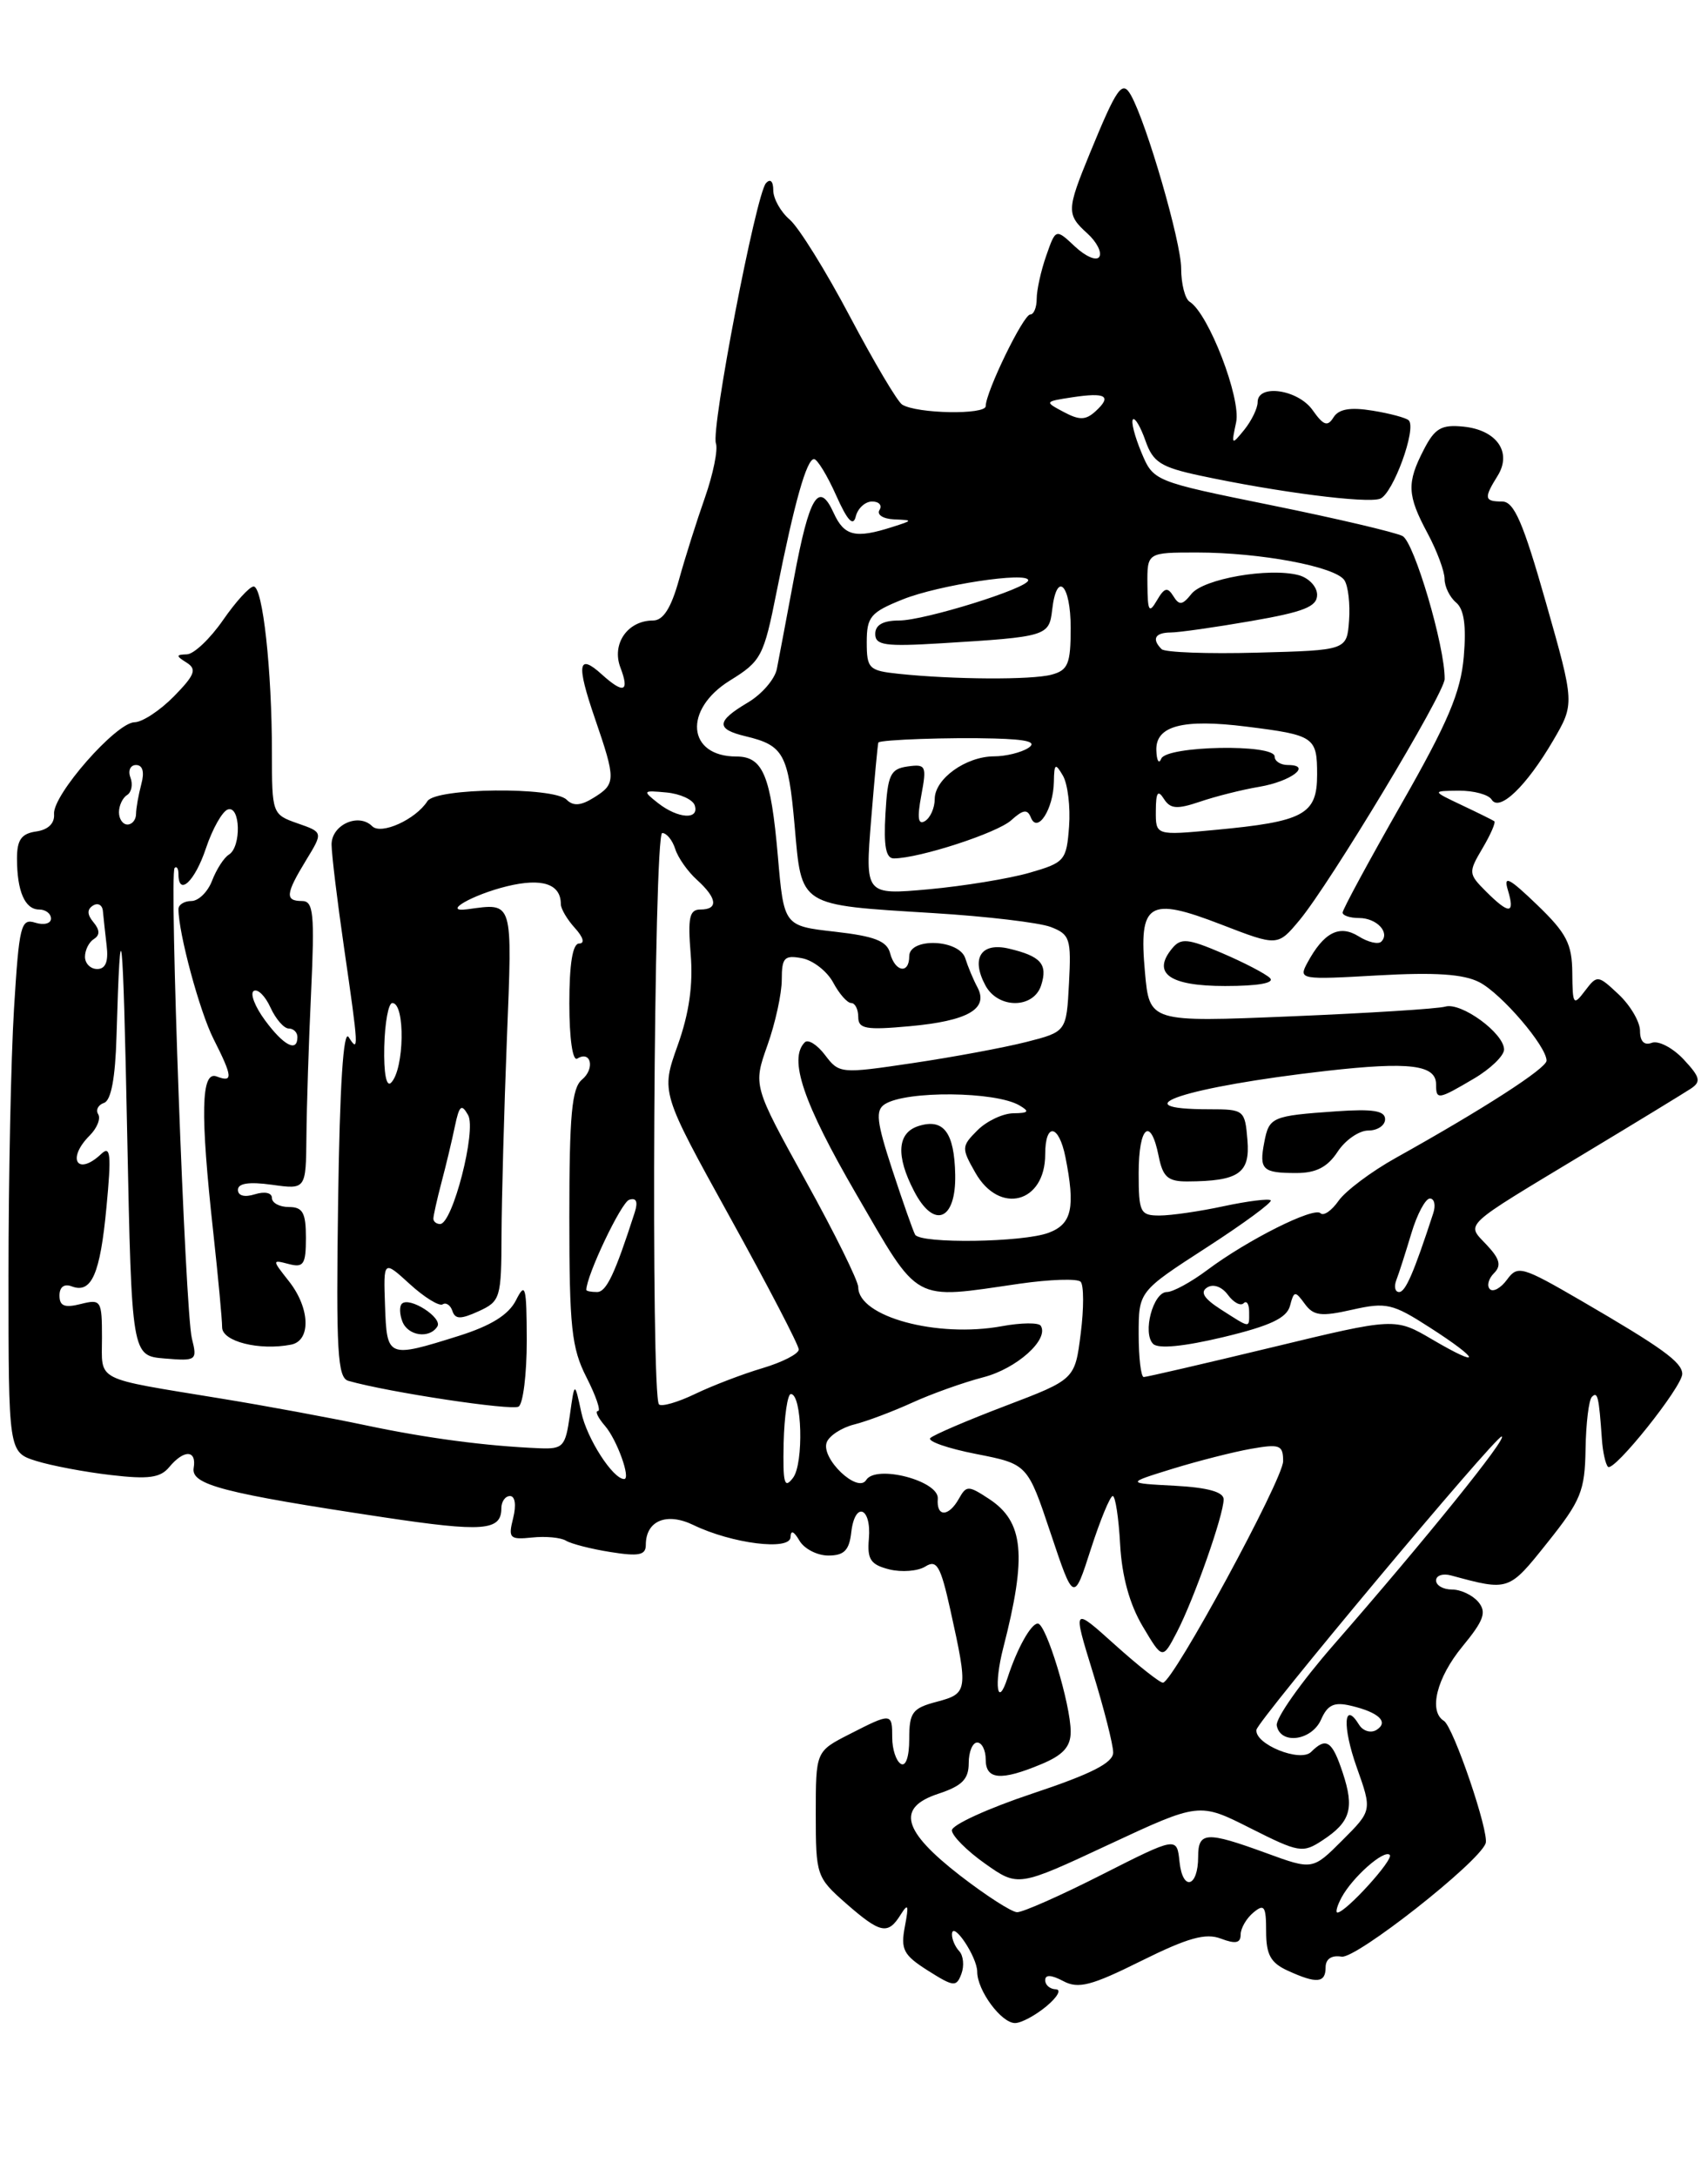 <?xml version="1.0" encoding="UTF-8" standalone="no"?>
<!DOCTYPE svg PUBLIC "-//W3C//DTD SVG 1.1//EN" "http://www.w3.org/Graphics/SVG/1.1/DTD/svg11.dtd" >
<svg xmlns="http://www.w3.org/2000/svg" xmlns:xlink="http://www.w3.org/1999/xlink" version="1.1" viewBox="0 0 201 256">
 <g >
 <path fill="currentColor"
d=" M 123.14 236.03 C 124.44 234.95 124.94 234.05 124.25 234.03 C 123.56 234.01 123.00 233.53 123.00 232.96 C 123.00 232.28 123.72 232.32 125.12 233.06 C 126.89 234.01 128.41 233.62 134.30 230.69 C 139.78 227.97 141.88 227.38 143.68 228.07 C 145.40 228.72 146.00 228.60 146.00 227.60 C 146.00 226.85 146.68 225.68 147.50 225.00 C 148.78 223.93 149.00 224.25 149.00 227.22 C 149.00 229.96 149.53 230.92 151.55 231.84 C 154.96 233.40 156.00 233.30 156.00 231.44 C 156.00 230.46 156.71 229.99 157.88 230.19 C 159.58 230.47 173.94 219.19 174.83 216.87 C 175.30 215.65 171.04 203.14 169.92 202.45 C 168.09 201.32 169.07 197.38 172.10 193.70 C 174.62 190.64 174.97 189.67 173.98 188.47 C 173.30 187.66 171.91 187.00 170.88 187.00 C 169.84 187.00 169.00 186.52 169.00 185.93 C 169.00 185.35 169.79 185.08 170.75 185.34 C 177.59 187.19 177.53 187.21 182.11 181.47 C 186.05 176.54 186.51 175.41 186.59 170.48 C 186.64 167.46 186.97 164.69 187.34 164.33 C 188.01 163.66 188.16 164.29 188.51 169.27 C 188.61 170.79 188.94 172.27 189.23 172.56 C 189.91 173.24 198.01 163.10 197.97 161.62 C 197.93 160.24 195.60 158.56 186.09 153.03 C 179.10 148.97 178.60 148.83 177.35 150.54 C 176.62 151.54 175.71 152.04 175.33 151.66 C 174.95 151.28 175.16 150.44 175.81 149.79 C 176.71 148.89 176.51 148.11 174.96 146.46 C 172.53 143.87 171.84 144.52 186.50 135.68 C 192.55 132.04 198.16 128.61 198.97 128.08 C 200.22 127.25 200.09 126.73 198.12 124.62 C 196.84 123.26 195.16 122.39 194.39 122.68 C 193.50 123.02 193.00 122.52 193.00 121.28 C 193.00 120.22 191.87 118.29 190.49 116.99 C 188.04 114.69 187.96 114.68 186.52 116.57 C 185.16 118.37 185.06 118.22 185.03 114.45 C 185.00 111.04 184.36 109.79 180.89 106.45 C 177.55 103.24 176.90 102.92 177.46 104.75 C 178.31 107.57 177.60 107.60 174.86 104.86 C 172.80 102.80 172.79 102.63 174.46 99.80 C 175.42 98.18 176.04 96.75 175.85 96.61 C 175.66 96.48 173.93 95.62 172.00 94.71 C 168.50 93.05 168.50 93.05 171.69 93.02 C 173.45 93.01 175.18 93.48 175.54 94.07 C 176.45 95.54 179.61 92.52 182.76 87.15 C 185.31 82.79 185.31 82.79 181.93 70.90 C 179.24 61.44 178.18 59.00 176.77 59.00 C 174.67 59.00 174.60 58.61 176.24 55.98 C 177.97 53.21 176.14 50.58 172.21 50.19 C 169.63 49.93 168.85 50.38 167.56 52.89 C 165.53 56.81 165.59 58.25 168.00 62.74 C 169.10 64.79 170.00 67.21 170.00 68.11 C 170.00 69.02 170.61 70.26 171.35 70.88 C 172.29 71.66 172.57 73.60 172.26 77.25 C 171.90 81.44 170.42 84.94 164.90 94.61 C 161.11 101.26 158.00 107.00 158.00 107.36 C 158.00 107.71 158.87 108.00 159.94 108.00 C 162.01 108.00 163.62 109.71 162.55 110.78 C 162.20 111.13 160.99 110.85 159.88 110.15 C 157.61 108.74 155.77 109.70 153.83 113.31 C 152.80 115.23 153.04 115.27 162.14 114.75 C 168.89 114.37 172.22 114.59 174.09 115.55 C 176.69 116.89 182.00 123.08 182.00 124.78 C 182.00 125.68 174.62 130.44 164.26 136.22 C 161.37 137.83 158.35 140.10 157.53 141.26 C 156.71 142.43 155.76 143.09 155.40 142.73 C 154.62 141.95 146.80 145.87 142.06 149.42 C 140.16 150.84 138.03 152.00 137.32 152.00 C 135.70 152.00 134.42 156.82 135.70 158.10 C 136.31 158.71 139.33 158.41 143.98 157.30 C 149.48 155.98 151.43 155.06 151.81 153.62 C 152.27 151.85 152.41 151.83 153.54 153.38 C 154.57 154.80 155.46 154.91 159.13 154.08 C 163.13 153.18 163.88 153.35 168.24 156.16 C 174.23 160.00 174.48 161.06 168.58 157.60 C 164.17 155.01 164.17 155.01 149.68 158.51 C 141.71 160.43 134.92 162.00 134.60 162.00 C 134.27 162.00 134.00 159.73 134.00 156.96 C 134.00 151.93 134.00 151.93 141.98 146.77 C 146.36 143.94 149.77 141.43 149.54 141.21 C 149.32 140.99 146.83 141.30 144.02 141.90 C 141.20 142.51 137.80 143.00 136.45 143.00 C 134.18 143.00 134.00 142.64 134.00 138.00 C 134.00 132.49 135.41 131.29 136.35 136.00 C 136.84 138.47 137.44 139.00 139.73 138.99 C 145.79 138.96 147.13 138.03 146.80 134.12 C 146.51 130.59 146.40 130.50 142.34 130.50 C 131.50 130.50 139.57 127.86 156.14 125.98 C 165.87 124.88 169.00 125.27 169.00 127.57 C 169.00 129.42 169.22 129.39 173.44 126.90 C 175.40 125.75 177.00 124.20 177.00 123.47 C 177.00 121.56 171.97 117.88 170.09 118.42 C 169.22 118.68 161.02 119.19 151.88 119.57 C 135.27 120.26 135.27 120.26 134.74 114.38 C 134.00 106.17 135.14 105.45 143.73 108.77 C 150.36 111.33 150.36 111.33 152.93 108.25 C 156.51 103.95 170.00 81.56 170.01 79.88 C 170.05 76.06 166.42 63.76 165.05 63.06 C 164.20 62.62 157.25 60.99 149.62 59.44 C 135.74 56.62 135.74 56.62 134.31 53.20 C 133.53 51.32 133.08 49.58 133.33 49.34 C 133.57 49.10 134.23 50.23 134.80 51.85 C 135.68 54.37 136.60 54.96 141.16 55.94 C 150.31 57.90 160.88 59.26 162.42 58.67 C 163.93 58.09 166.74 50.41 165.78 49.45 C 165.49 49.16 163.57 48.64 161.52 48.31 C 158.89 47.88 157.54 48.12 156.93 49.10 C 156.23 50.23 155.75 50.06 154.47 48.25 C 152.76 45.82 148.00 45.13 148.00 47.31 C 148.00 48.03 147.29 49.49 146.43 50.56 C 144.93 52.41 144.89 52.37 145.47 49.68 C 146.07 46.86 142.22 36.87 140.00 35.50 C 139.45 35.16 139.00 33.39 139.00 31.57 C 139.00 28.49 134.95 14.51 133.09 11.20 C 132.07 9.38 131.45 10.26 128.27 18.00 C 125.51 24.72 125.49 25.23 127.98 27.48 C 129.06 28.46 129.69 29.69 129.37 30.21 C 129.05 30.73 127.77 30.19 126.51 29.01 C 124.24 26.88 124.24 26.88 123.12 30.09 C 122.50 31.85 122.00 34.13 122.00 35.15 C 122.00 36.17 121.66 37.00 121.24 37.00 C 120.43 37.00 116.00 46.12 116.00 47.78 C 116.00 48.82 107.91 48.68 106.17 47.60 C 105.62 47.27 102.86 42.60 100.02 37.24 C 97.19 31.88 94.00 26.75 92.94 25.84 C 91.87 24.93 91.00 23.37 91.00 22.39 C 91.00 21.32 90.65 20.98 90.14 21.55 C 88.97 22.84 83.65 50.47 84.25 52.16 C 84.51 52.89 83.93 55.75 82.97 58.50 C 82.00 61.25 80.61 65.64 79.89 68.25 C 78.97 71.55 78.04 73.00 76.85 73.00 C 73.86 73.00 71.95 75.75 73.01 78.53 C 74.11 81.41 73.40 81.67 70.82 79.34 C 68.02 76.80 67.81 78.12 70.00 84.49 C 72.49 91.74 72.49 92.22 69.88 93.84 C 68.36 94.79 67.46 94.86 66.68 94.08 C 65.14 92.54 51.31 92.68 50.30 94.25 C 48.92 96.41 44.85 98.25 43.80 97.20 C 42.19 95.59 39.00 97.04 39.02 99.37 C 39.03 100.54 39.69 106.00 40.49 111.50 C 42.22 123.42 42.24 123.93 41.03 122.01 C 40.41 121.04 39.98 127.76 39.79 141.27 C 39.54 159.03 39.72 162.09 41.00 162.45 C 45.74 163.80 60.22 165.98 61.03 165.48 C 61.56 165.15 61.99 161.65 61.99 157.69 C 61.97 151.28 61.83 150.77 60.72 152.97 C 59.85 154.68 57.79 155.96 53.99 157.16 C 45.60 159.79 45.53 159.76 45.31 153.61 C 45.12 148.23 45.12 148.23 48.23 151.07 C 49.94 152.63 51.68 153.70 52.09 153.45 C 52.49 153.19 53.02 153.55 53.24 154.23 C 53.57 155.22 54.22 155.22 56.33 154.26 C 58.89 153.09 59.00 152.71 59.02 145.27 C 59.04 141.00 59.32 130.64 59.65 122.25 C 60.30 105.76 60.45 106.23 55.00 106.97 C 51.90 107.38 55.58 105.26 59.68 104.26 C 63.81 103.26 66.00 103.99 66.00 106.37 C 66.00 106.91 66.74 108.17 67.65 109.17 C 68.65 110.27 68.85 111.00 68.15 111.00 C 67.39 111.00 67.00 113.39 67.00 118.06 C 67.00 122.16 67.39 124.88 67.93 124.54 C 69.55 123.54 70.04 125.72 68.49 127.01 C 67.29 128.00 67.00 131.17 67.00 143.16 C 67.00 156.16 67.26 158.59 69.02 162.04 C 70.13 164.22 70.74 166.00 70.37 166.00 C 69.99 166.00 70.37 166.79 71.20 167.75 C 72.61 169.38 74.27 174.00 73.45 174.00 C 72.13 174.00 69.06 169.23 68.41 166.16 C 67.62 162.50 67.62 162.50 67.06 166.50 C 66.54 170.19 66.27 170.49 63.50 170.38 C 57.19 170.12 50.23 169.20 43.00 167.67 C 38.88 166.80 31.23 165.38 26.00 164.53 C 10.90 162.05 12.00 162.61 12.00 157.37 C 12.00 152.98 11.89 152.81 9.50 153.41 C 7.60 153.89 7.00 153.65 7.00 152.41 C 7.00 151.41 7.55 151.00 8.43 151.33 C 10.77 152.23 11.79 149.91 12.53 142.00 C 13.12 135.81 13.01 134.72 11.92 135.75 C 9.10 138.42 7.80 136.34 10.56 133.58 C 11.42 132.72 11.87 131.60 11.56 131.09 C 11.24 130.59 11.55 129.98 12.24 129.75 C 13.07 129.48 13.57 126.82 13.71 121.92 C 14.18 105.86 14.47 108.55 14.97 133.50 C 15.50 159.50 15.50 159.50 19.38 159.82 C 23.13 160.13 23.23 160.05 22.58 157.46 C 21.79 154.30 19.90 102.77 20.55 102.11 C 20.80 101.87 21.00 102.19 21.00 102.83 C 21.00 105.51 22.93 103.70 24.23 99.81 C 25.00 97.51 26.16 95.45 26.81 95.23 C 28.30 94.73 28.42 99.62 26.94 100.54 C 26.35 100.90 25.47 102.28 24.96 103.60 C 24.46 104.92 23.36 106.00 22.52 106.00 C 21.69 106.00 21.00 106.43 21.00 106.95 C 21.00 109.76 23.49 118.99 25.12 122.21 C 27.39 126.70 27.45 127.39 25.50 126.64 C 23.66 125.93 23.55 130.89 25.10 145.00 C 25.67 150.22 26.14 155.24 26.14 156.15 C 26.14 157.82 30.52 158.92 34.25 158.19 C 36.62 157.73 36.50 153.90 34.00 150.73 C 32.00 148.19 32.00 148.19 34.00 148.71 C 35.73 149.16 36.00 148.74 36.00 145.62 C 36.00 142.67 35.63 142.00 34.00 142.00 C 32.90 142.00 32.00 141.52 32.00 140.93 C 32.00 140.32 31.15 140.14 30.00 140.50 C 28.79 140.88 28.00 140.68 28.00 139.98 C 28.00 139.20 29.32 139.01 32.00 139.38 C 36.00 139.94 36.00 139.94 36.06 133.72 C 36.09 130.30 36.33 122.66 36.61 116.75 C 37.04 107.49 36.89 106.00 35.55 106.00 C 33.52 106.00 33.60 105.17 36.02 101.20 C 38.03 97.91 38.03 97.91 35.01 96.86 C 32.04 95.82 32.00 95.72 32.00 88.55 C 32.00 78.83 30.92 69.00 29.85 69.00 C 29.37 69.00 27.75 70.78 26.24 72.96 C 24.73 75.14 22.82 76.95 22.00 76.98 C 20.69 77.02 20.68 77.15 21.97 77.96 C 23.19 78.73 22.93 79.41 20.47 81.92 C 18.84 83.58 16.75 84.96 15.83 84.97 C 13.66 85.01 6.19 93.52 6.36 95.76 C 6.45 96.86 5.67 97.62 4.25 97.82 C 2.52 98.07 2.00 98.80 2.00 100.99 C 2.00 104.85 2.93 107.00 4.61 107.00 C 5.37 107.00 6.00 107.48 6.00 108.07 C 6.00 108.65 5.17 108.87 4.15 108.55 C 2.46 108.01 2.25 108.86 1.65 118.64 C 1.29 124.51 1.00 138.66 1.00 150.08 C 1.00 170.84 1.00 170.84 4.25 171.87 C 6.04 172.43 10.00 173.18 13.05 173.53 C 17.47 174.05 18.88 173.86 19.92 172.59 C 21.66 170.50 23.16 170.56 22.79 172.70 C 22.46 174.67 26.26 175.66 45.14 178.50 C 56.86 180.26 59.00 180.10 59.00 177.44 C 59.00 176.65 59.46 176.00 60.02 176.00 C 60.62 176.00 60.77 177.07 60.39 178.59 C 59.79 180.97 59.97 181.15 62.62 180.88 C 64.20 180.71 65.99 180.88 66.60 181.25 C 67.20 181.62 69.56 182.23 71.85 182.59 C 75.17 183.12 76.00 182.96 76.00 181.75 C 76.00 178.90 78.44 177.88 81.60 179.41 C 86.13 181.60 92.99 182.46 93.03 180.84 C 93.05 179.97 93.42 180.12 94.08 181.25 C 94.64 182.21 96.17 183.00 97.48 183.00 C 99.34 183.00 99.94 182.39 100.18 180.25 C 100.61 176.56 102.57 177.31 102.25 181.03 C 102.04 183.46 102.45 184.07 104.65 184.63 C 106.11 184.99 108.02 184.84 108.90 184.29 C 110.24 183.44 110.69 184.22 111.84 189.40 C 113.95 198.93 113.90 199.23 110.25 200.20 C 107.36 200.96 107.00 201.45 107.00 204.59 C 107.00 206.69 106.59 207.87 106.00 207.50 C 105.45 207.16 105.00 205.78 105.00 204.44 C 105.00 201.49 104.93 201.48 99.96 204.02 C 96.00 206.04 96.00 206.04 96.00 213.42 C 96.00 220.61 96.09 220.87 99.53 223.90 C 103.61 227.47 104.49 227.66 105.99 225.25 C 106.88 223.84 106.97 224.10 106.49 226.62 C 105.97 229.35 106.31 230.00 109.20 231.83 C 112.24 233.75 112.55 233.78 113.14 232.21 C 113.49 231.27 113.37 230.07 112.89 229.55 C 112.40 229.03 112.01 228.13 112.03 227.55 C 112.08 225.87 115.00 230.21 115.00 231.97 C 115.00 234.16 117.83 238.00 119.45 238.00 C 120.18 238.00 121.84 237.11 123.14 236.03 Z  M 51.47 156.05 C 52.11 155.02 48.17 152.50 47.29 153.38 C 46.99 153.67 47.02 154.61 47.35 155.46 C 48.00 157.17 50.55 157.53 51.47 156.05 Z  M 157.41 135.50 C 158.31 134.12 159.94 133.00 161.02 133.00 C 162.11 133.00 163.00 132.40 163.00 131.67 C 163.00 130.67 161.57 130.44 157.25 130.74 C 149.66 131.27 149.35 131.41 148.78 134.39 C 148.16 137.61 148.57 138.00 152.55 138.00 C 154.88 138.00 156.22 137.31 157.41 135.50 Z  M 149.45 115.06 C 148.93 114.55 146.39 113.23 143.82 112.13 C 139.80 110.41 138.97 110.33 137.96 111.55 C 135.51 114.50 137.60 116.00 144.17 116.00 C 148.05 116.00 150.04 115.65 149.45 115.06 Z  M 113.00 220.66 C 106.18 215.37 105.46 212.66 110.44 211.02 C 113.22 210.10 114.00 209.31 114.00 207.42 C 114.00 206.09 114.45 205.00 115.00 205.00 C 115.55 205.00 116.00 205.90 116.00 207.00 C 116.00 209.38 117.79 209.53 122.53 207.55 C 125.11 206.48 126.00 205.49 126.00 203.73 C 126.00 200.50 123.11 191.00 122.13 191.00 C 121.33 191.00 119.69 193.94 118.57 197.39 C 117.37 201.09 116.95 198.19 118.06 193.88 C 120.87 182.97 120.49 179.02 116.38 176.33 C 113.95 174.74 113.73 174.74 112.84 176.32 C 111.63 178.48 110.18 178.49 110.36 176.32 C 110.54 174.21 103.07 172.26 101.93 174.12 C 100.93 175.73 96.57 171.57 97.29 169.68 C 97.59 168.90 99.05 167.95 100.53 167.58 C 102.01 167.21 105.08 166.05 107.36 165.01 C 109.64 163.97 113.40 162.63 115.71 162.03 C 119.64 161.02 123.48 157.58 122.48 155.97 C 122.24 155.58 120.18 155.60 117.90 156.02 C 110.26 157.42 101.00 154.90 101.00 151.43 C 101.00 150.69 98.22 145.06 94.81 138.91 C 88.63 127.72 88.63 127.72 90.31 122.98 C 91.24 120.37 92.00 116.89 92.00 115.25 C 92.00 112.66 92.30 112.34 94.38 112.73 C 95.69 112.98 97.34 114.27 98.05 115.59 C 98.76 116.92 99.71 118.00 100.17 118.00 C 100.63 118.00 101.00 118.74 101.00 119.64 C 101.00 121.04 101.89 121.20 107.04 120.73 C 113.89 120.11 116.37 118.69 115.03 116.16 C 114.54 115.25 113.90 113.71 113.60 112.75 C 112.90 110.49 107.00 110.27 107.00 112.50 C 107.00 114.63 105.33 114.36 104.75 112.14 C 104.37 110.70 102.92 110.14 98.26 109.61 C 92.25 108.93 92.25 108.93 91.54 100.73 C 90.71 91.22 89.79 89.00 86.66 89.00 C 80.86 89.00 80.39 83.47 85.90 80.06 C 89.59 77.78 89.88 77.23 91.40 69.58 C 93.50 59.05 94.93 54.00 95.80 54.01 C 96.18 54.02 97.35 55.93 98.39 58.26 C 99.73 61.27 100.41 61.99 100.71 60.75 C 100.95 59.79 101.82 59.00 102.63 59.00 C 103.45 59.00 103.84 59.45 103.50 60.00 C 103.16 60.55 103.92 61.04 105.19 61.10 C 107.47 61.20 107.47 61.21 105.00 62.00 C 100.66 63.39 99.35 63.07 98.11 60.35 C 96.36 56.50 95.24 58.34 93.43 68.05 C 92.56 72.70 91.66 77.49 91.42 78.70 C 91.18 79.91 89.64 81.69 87.99 82.66 C 84.28 84.86 84.22 85.78 87.75 86.62 C 92.22 87.69 92.76 88.68 93.51 97.11 C 94.36 106.75 93.87 106.43 109.84 107.42 C 116.08 107.80 122.29 108.54 123.64 109.05 C 125.91 109.92 126.08 110.43 125.80 115.68 C 125.50 121.38 125.50 121.38 120.75 122.59 C 118.14 123.25 112.12 124.37 107.39 125.07 C 98.93 126.33 98.75 126.31 97.10 124.13 C 96.18 122.91 95.10 122.23 94.71 122.62 C 92.77 124.56 94.53 129.74 100.73 140.42 C 108.31 153.46 107.23 152.87 119.99 151.02 C 123.56 150.51 126.79 150.40 127.17 150.79 C 127.55 151.18 127.56 153.92 127.18 156.89 C 126.50 162.28 126.50 162.28 118.33 165.39 C 113.83 167.10 109.85 168.81 109.48 169.18 C 109.11 169.55 111.53 170.40 114.86 171.05 C 120.92 172.24 120.92 172.24 123.64 180.37 C 126.36 188.50 126.36 188.50 128.37 182.25 C 129.48 178.81 130.64 176.00 130.95 176.00 C 131.26 176.00 131.65 178.57 131.82 181.71 C 132.03 185.47 132.94 188.76 134.48 191.34 C 136.81 195.26 136.81 195.26 138.52 191.97 C 140.54 188.06 144.00 178.23 144.00 176.39 C 144.00 175.52 142.13 175.00 138.25 174.79 C 132.50 174.49 132.50 174.49 138.00 172.79 C 141.03 171.86 145.19 170.80 147.25 170.44 C 150.61 169.85 151.00 170.00 151.00 171.90 C 151.00 174.03 138.06 197.87 136.86 197.96 C 136.51 197.98 133.97 195.98 131.22 193.51 C 126.22 189.01 126.22 189.01 128.61 196.76 C 129.92 201.02 131.00 205.25 131.00 206.17 C 131.00 207.39 128.44 208.69 121.50 211.00 C 116.28 212.74 112.01 214.69 112.02 215.33 C 112.03 215.97 113.79 217.74 115.93 219.25 C 119.81 221.99 119.81 221.99 130.47 217.01 C 141.13 212.04 141.13 212.04 147.15 215.08 C 152.87 217.96 153.30 218.04 155.64 216.50 C 158.93 214.34 159.41 212.76 158.01 208.54 C 156.77 204.79 156.07 204.33 154.30 206.10 C 153.02 207.38 147.63 205.19 147.86 203.50 C 148.01 202.41 175.95 169.00 176.71 169.00 C 177.54 169.00 167.81 181.06 156.95 193.50 C 153.11 197.90 150.09 202.18 150.25 203.00 C 150.68 205.29 154.37 204.79 155.47 202.29 C 156.23 200.56 157.00 200.20 158.97 200.67 C 162.26 201.44 163.48 202.59 161.98 203.52 C 161.32 203.92 160.40 203.65 159.94 202.91 C 158.13 199.97 157.95 203.10 159.66 207.91 C 161.47 213.00 161.47 213.00 157.97 216.50 C 154.47 220.00 154.47 220.00 149.00 218.00 C 141.96 215.43 141.00 215.48 141.00 218.44 C 141.00 222.03 139.18 222.54 138.81 219.05 C 138.50 216.07 138.50 216.07 129.69 220.53 C 124.85 222.99 120.35 224.98 119.69 224.96 C 119.04 224.94 116.03 223.00 113.00 220.66 Z  M 122.53 115.90 C 123.32 113.42 122.49 112.49 118.73 111.60 C 115.45 110.83 114.24 112.72 115.96 115.92 C 117.45 118.71 121.65 118.69 122.53 115.90 Z  M 157.87 223.24 C 159.15 220.85 162.88 217.55 163.55 218.22 C 164.06 218.73 158.36 225.00 157.39 225.00 C 157.14 225.00 157.35 224.21 157.87 223.24 Z  M 92.22 169.75 C 92.30 166.59 92.68 164.00 93.07 164.00 C 94.39 164.00 94.60 172.16 93.33 173.85 C 92.30 175.22 92.12 174.53 92.22 169.75 Z  M 77.55 165.22 C 76.57 164.24 76.94 98.00 77.93 98.00 C 78.45 98.00 79.13 98.84 79.46 99.87 C 79.78 100.90 80.94 102.54 82.03 103.52 C 84.41 105.68 84.56 107.00 82.42 107.00 C 81.13 107.00 80.93 107.95 81.28 112.25 C 81.58 115.86 81.10 119.22 79.74 123.01 C 77.78 128.51 77.78 128.51 85.89 143.18 C 90.35 151.24 94.00 158.25 94.00 158.76 C 94.00 159.27 92.09 160.25 89.75 160.95 C 87.41 161.64 83.84 163.01 81.80 163.99 C 79.77 164.97 77.85 165.52 77.55 165.22 Z  M 143.66 154.04 C 141.67 152.76 141.20 152.00 142.07 151.46 C 142.79 151.01 143.80 151.38 144.50 152.33 C 145.16 153.23 145.99 153.68 146.35 153.32 C 146.71 152.96 147.00 153.42 147.00 154.33 C 147.00 156.30 147.23 156.32 143.66 154.04 Z  M 69.00 151.75 C 69.01 150.06 73.09 141.47 74.04 141.15 C 74.88 140.87 75.10 141.36 74.70 142.62 C 72.36 149.88 71.36 152.00 70.26 152.00 C 69.56 152.00 69.00 151.89 69.00 151.75 Z  M 164.32 150.60 C 164.62 149.84 165.41 147.36 166.09 145.10 C 166.76 142.85 167.75 141.00 168.27 141.00 C 168.80 141.00 168.98 141.79 168.66 142.75 C 166.38 149.73 165.40 152.00 164.65 152.00 C 164.17 152.00 164.03 151.37 164.32 150.60 Z  M 107.69 145.25 C 107.46 144.84 106.25 141.41 105.01 137.63 C 103.15 131.95 103.00 130.62 104.13 129.90 C 106.66 128.29 117.14 128.39 119.96 130.04 C 121.20 130.76 121.06 130.95 119.25 130.97 C 118.01 130.99 116.11 131.89 115.03 132.97 C 113.14 134.86 113.13 135.06 114.78 137.96 C 117.62 142.96 123.00 141.54 123.00 135.80 C 123.00 132.02 124.60 132.24 125.38 136.12 C 126.56 142.07 126.15 143.99 123.43 145.02 C 120.43 146.17 108.31 146.34 107.69 145.25 Z  M 112.41 138.18 C 112.31 133.22 111.04 131.54 108.10 132.47 C 105.59 133.26 105.40 135.95 107.56 140.11 C 109.90 144.65 112.52 143.60 112.41 138.18 Z  M 51.00 143.37 C 51.00 143.02 51.43 141.10 51.95 139.12 C 52.48 137.13 53.19 134.16 53.53 132.51 C 54.05 130.03 54.31 129.81 55.09 131.19 C 56.09 132.98 53.26 144.00 51.79 144.00 C 51.36 144.00 51.00 143.71 51.00 143.37 Z  M 45.22 123.15 C 45.29 120.32 45.71 118.00 46.17 118.00 C 47.71 118.00 47.59 125.81 46.02 127.38 C 45.47 127.93 45.15 126.27 45.22 123.15 Z  M 31.20 120.05 C 30.00 118.43 29.40 116.87 29.86 116.58 C 30.33 116.30 31.21 117.17 31.83 118.53 C 32.45 119.89 33.42 121.00 33.98 121.00 C 34.54 121.00 35.00 121.45 35.00 122.00 C 35.00 123.85 33.39 123.02 31.20 120.05 Z  M 10.00 112.56 C 10.00 111.77 10.47 110.83 11.05 110.47 C 11.77 110.02 11.76 109.41 11.00 108.50 C 10.24 107.59 10.23 106.98 10.95 106.53 C 11.53 106.17 12.05 106.47 12.11 107.19 C 12.18 107.91 12.37 109.74 12.55 111.25 C 12.78 113.13 12.42 114.00 11.44 114.00 C 10.65 114.00 10.00 113.35 10.00 112.56 Z  M 102.52 96.40 C 102.92 91.50 103.30 87.43 103.37 87.35 C 103.66 87.02 111.86 86.73 117.00 86.88 C 120.96 86.99 122.08 87.30 121.00 88.00 C 120.17 88.53 118.36 88.98 116.97 88.98 C 113.65 89.00 110.00 91.63 110.00 94.00 C 110.00 95.03 109.49 96.20 108.86 96.59 C 108.04 97.09 107.92 96.24 108.42 93.57 C 109.07 90.09 108.97 89.87 106.81 90.17 C 104.78 90.46 104.46 91.13 104.20 95.75 C 103.98 99.55 104.25 101.00 105.20 100.99 C 108.23 100.96 117.34 98.00 119.00 96.50 C 120.41 95.23 120.91 95.16 121.32 96.19 C 122.09 98.10 123.96 95.20 124.02 92.00 C 124.06 89.81 124.19 89.72 125.09 91.26 C 125.65 92.23 125.98 94.92 125.81 97.22 C 125.51 101.24 125.31 101.48 121.14 102.68 C 118.74 103.37 113.41 104.24 109.29 104.62 C 101.80 105.29 101.80 105.29 102.52 96.40 Z  M 136.02 95.39 C 136.03 93.22 136.26 92.87 136.96 93.97 C 137.72 95.17 138.50 95.23 141.20 94.32 C 143.01 93.70 146.17 92.90 148.21 92.56 C 151.95 91.92 154.46 90.00 151.56 90.00 C 150.70 90.00 150.00 89.55 150.00 89.00 C 150.00 87.49 137.28 87.73 136.66 89.25 C 136.38 89.94 136.12 89.50 136.08 88.27 C 135.98 85.39 139.18 84.54 146.67 85.48 C 154.68 86.48 155.00 86.70 155.00 91.13 C 155.00 95.83 153.46 96.66 142.94 97.64 C 136.00 98.29 136.00 98.29 136.02 95.39 Z  M 14.00 95.56 C 14.00 94.77 14.43 93.85 14.96 93.53 C 15.48 93.20 15.66 92.28 15.35 91.47 C 15.04 90.66 15.34 90.00 16.01 90.00 C 16.79 90.00 17.02 90.81 16.63 92.25 C 16.30 93.49 16.02 95.06 16.01 95.75 C 16.01 96.44 15.55 97.00 15.00 97.00 C 14.45 97.00 14.00 96.35 14.00 95.56 Z  M 77.44 94.48 C 75.59 93.02 75.63 92.97 78.42 93.23 C 80.03 93.38 81.53 94.06 81.76 94.75 C 82.32 96.48 79.79 96.32 77.44 94.48 Z  M 105.75 79.27 C 102.25 78.90 102.00 78.66 102.00 75.55 C 102.00 72.56 102.44 72.04 106.25 70.51 C 110.47 68.82 121.00 67.22 121.00 68.27 C 121.00 69.20 108.78 73.00 105.81 73.00 C 103.92 73.00 103.00 73.52 103.00 74.58 C 103.00 75.92 104.16 76.08 110.75 75.68 C 123.18 74.92 123.46 74.84 123.82 71.75 C 124.35 67.10 126.00 68.71 126.00 73.88 C 126.00 78.10 125.69 78.85 123.75 79.37 C 121.41 80.00 112.21 79.95 105.75 79.27 Z  M 136.70 76.37 C 135.51 75.18 135.92 74.43 137.75 74.41 C 138.71 74.41 142.99 73.80 147.25 73.06 C 153.44 71.99 155.00 71.37 155.00 69.98 C 155.00 69.02 154.02 67.98 152.81 67.66 C 149.32 66.75 141.62 68.09 140.21 69.87 C 139.15 71.20 138.77 71.25 138.08 70.13 C 137.40 69.03 137.02 69.13 136.15 70.63 C 135.22 72.22 135.06 71.94 135.03 68.75 C 135.00 65.00 135.00 65.00 140.86 65.00 C 148.33 65.00 157.16 66.66 158.21 68.26 C 158.66 68.94 158.90 71.08 158.76 73.00 C 158.50 76.50 158.50 76.50 147.95 76.78 C 142.15 76.94 137.08 76.75 136.70 76.37 Z  M 125.18 48.47 C 122.90 47.26 122.91 47.24 126.18 46.74 C 130.14 46.14 130.89 46.58 128.94 48.37 C 127.78 49.44 127.04 49.46 125.18 48.47 Z "/>
</g>
</svg>